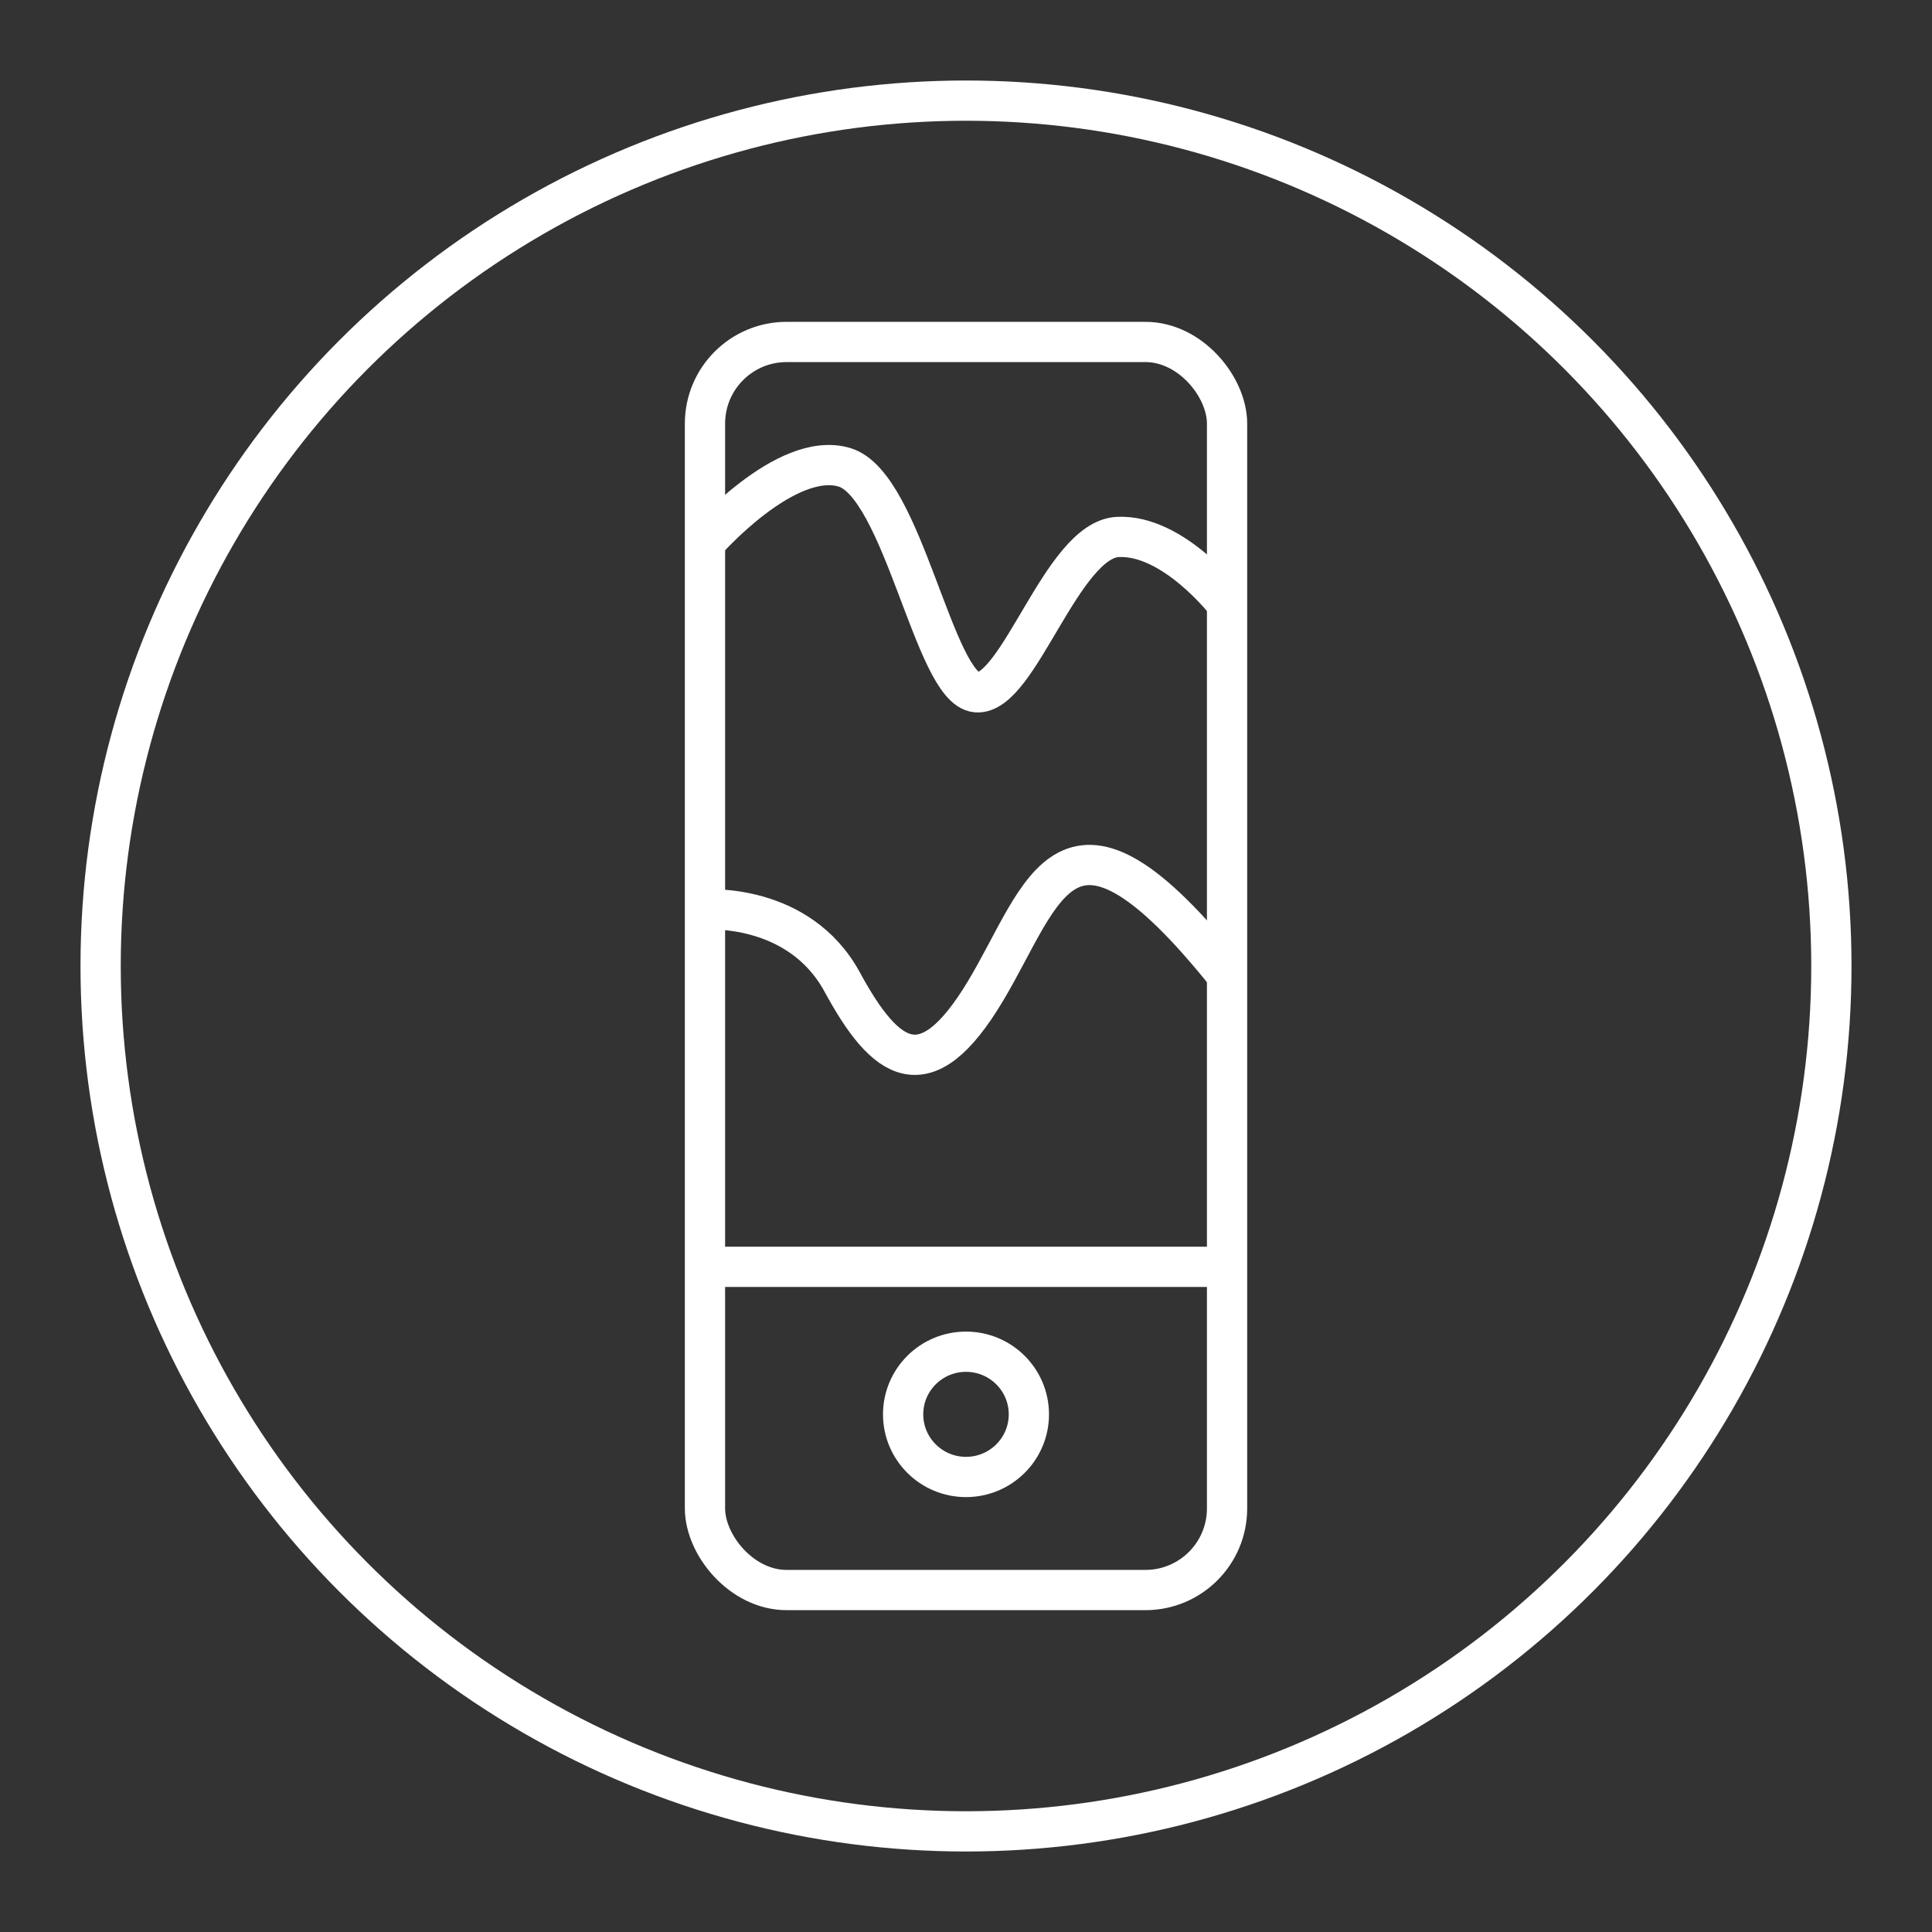 <svg width="48" height="48" version="1.1" viewBox="0 0 48 48" xmlns="http://www.w3.org/2000/svg">
 <rect x="0" y="0" width="48" height="48" fill="#333333" stroke="none"/>
 <defs>
  <style>.a{fill:none;stroke:#fff;stroke-linecap:round;stroke-linejoin:round;}</style>
 </defs>
 <g>
  <g fill="none" stroke="#fff">
   <rect x="17.515" y="8.496" width="12.971" height="31.008" rx="2.028" ry="2.028" stop-color="#000000" stroke-dashoffset="1.9" stroke-linecap="round" stroke-linejoin="round" style="paint-order:markers fill stroke"/>
   <g>
    <path d="m17.515 31.474h12.971"/>
    <path d="m17.515 22.597s2.332-0.185 3.412 1.806c1.081 1.99 2.071 2.693 3.55 0.231 1.48-2.462 1.988-5.431 6.008-0.409"/>
    <path d="m30.485 15.001s-1.327-1.735-2.718-1.66c-1.391 0.075-2.463 3.953-3.512 3.858-1.049-0.095-1.817-5.153-3.275-5.589-1.458-0.436-3.466 1.868-3.466 1.868"/>
   </g>
   <ellipse cx="24" cy="35.139" rx="1.562" ry="1.556" stop-color="#000000" stroke-dashoffset="1.9" stroke-linecap="round" stroke-linejoin="round" style="paint-order:markers fill stroke"/>
  </g>
  <circle class="a" cx="24" cy="24" r="21.5"/>
 </g>
</svg>
